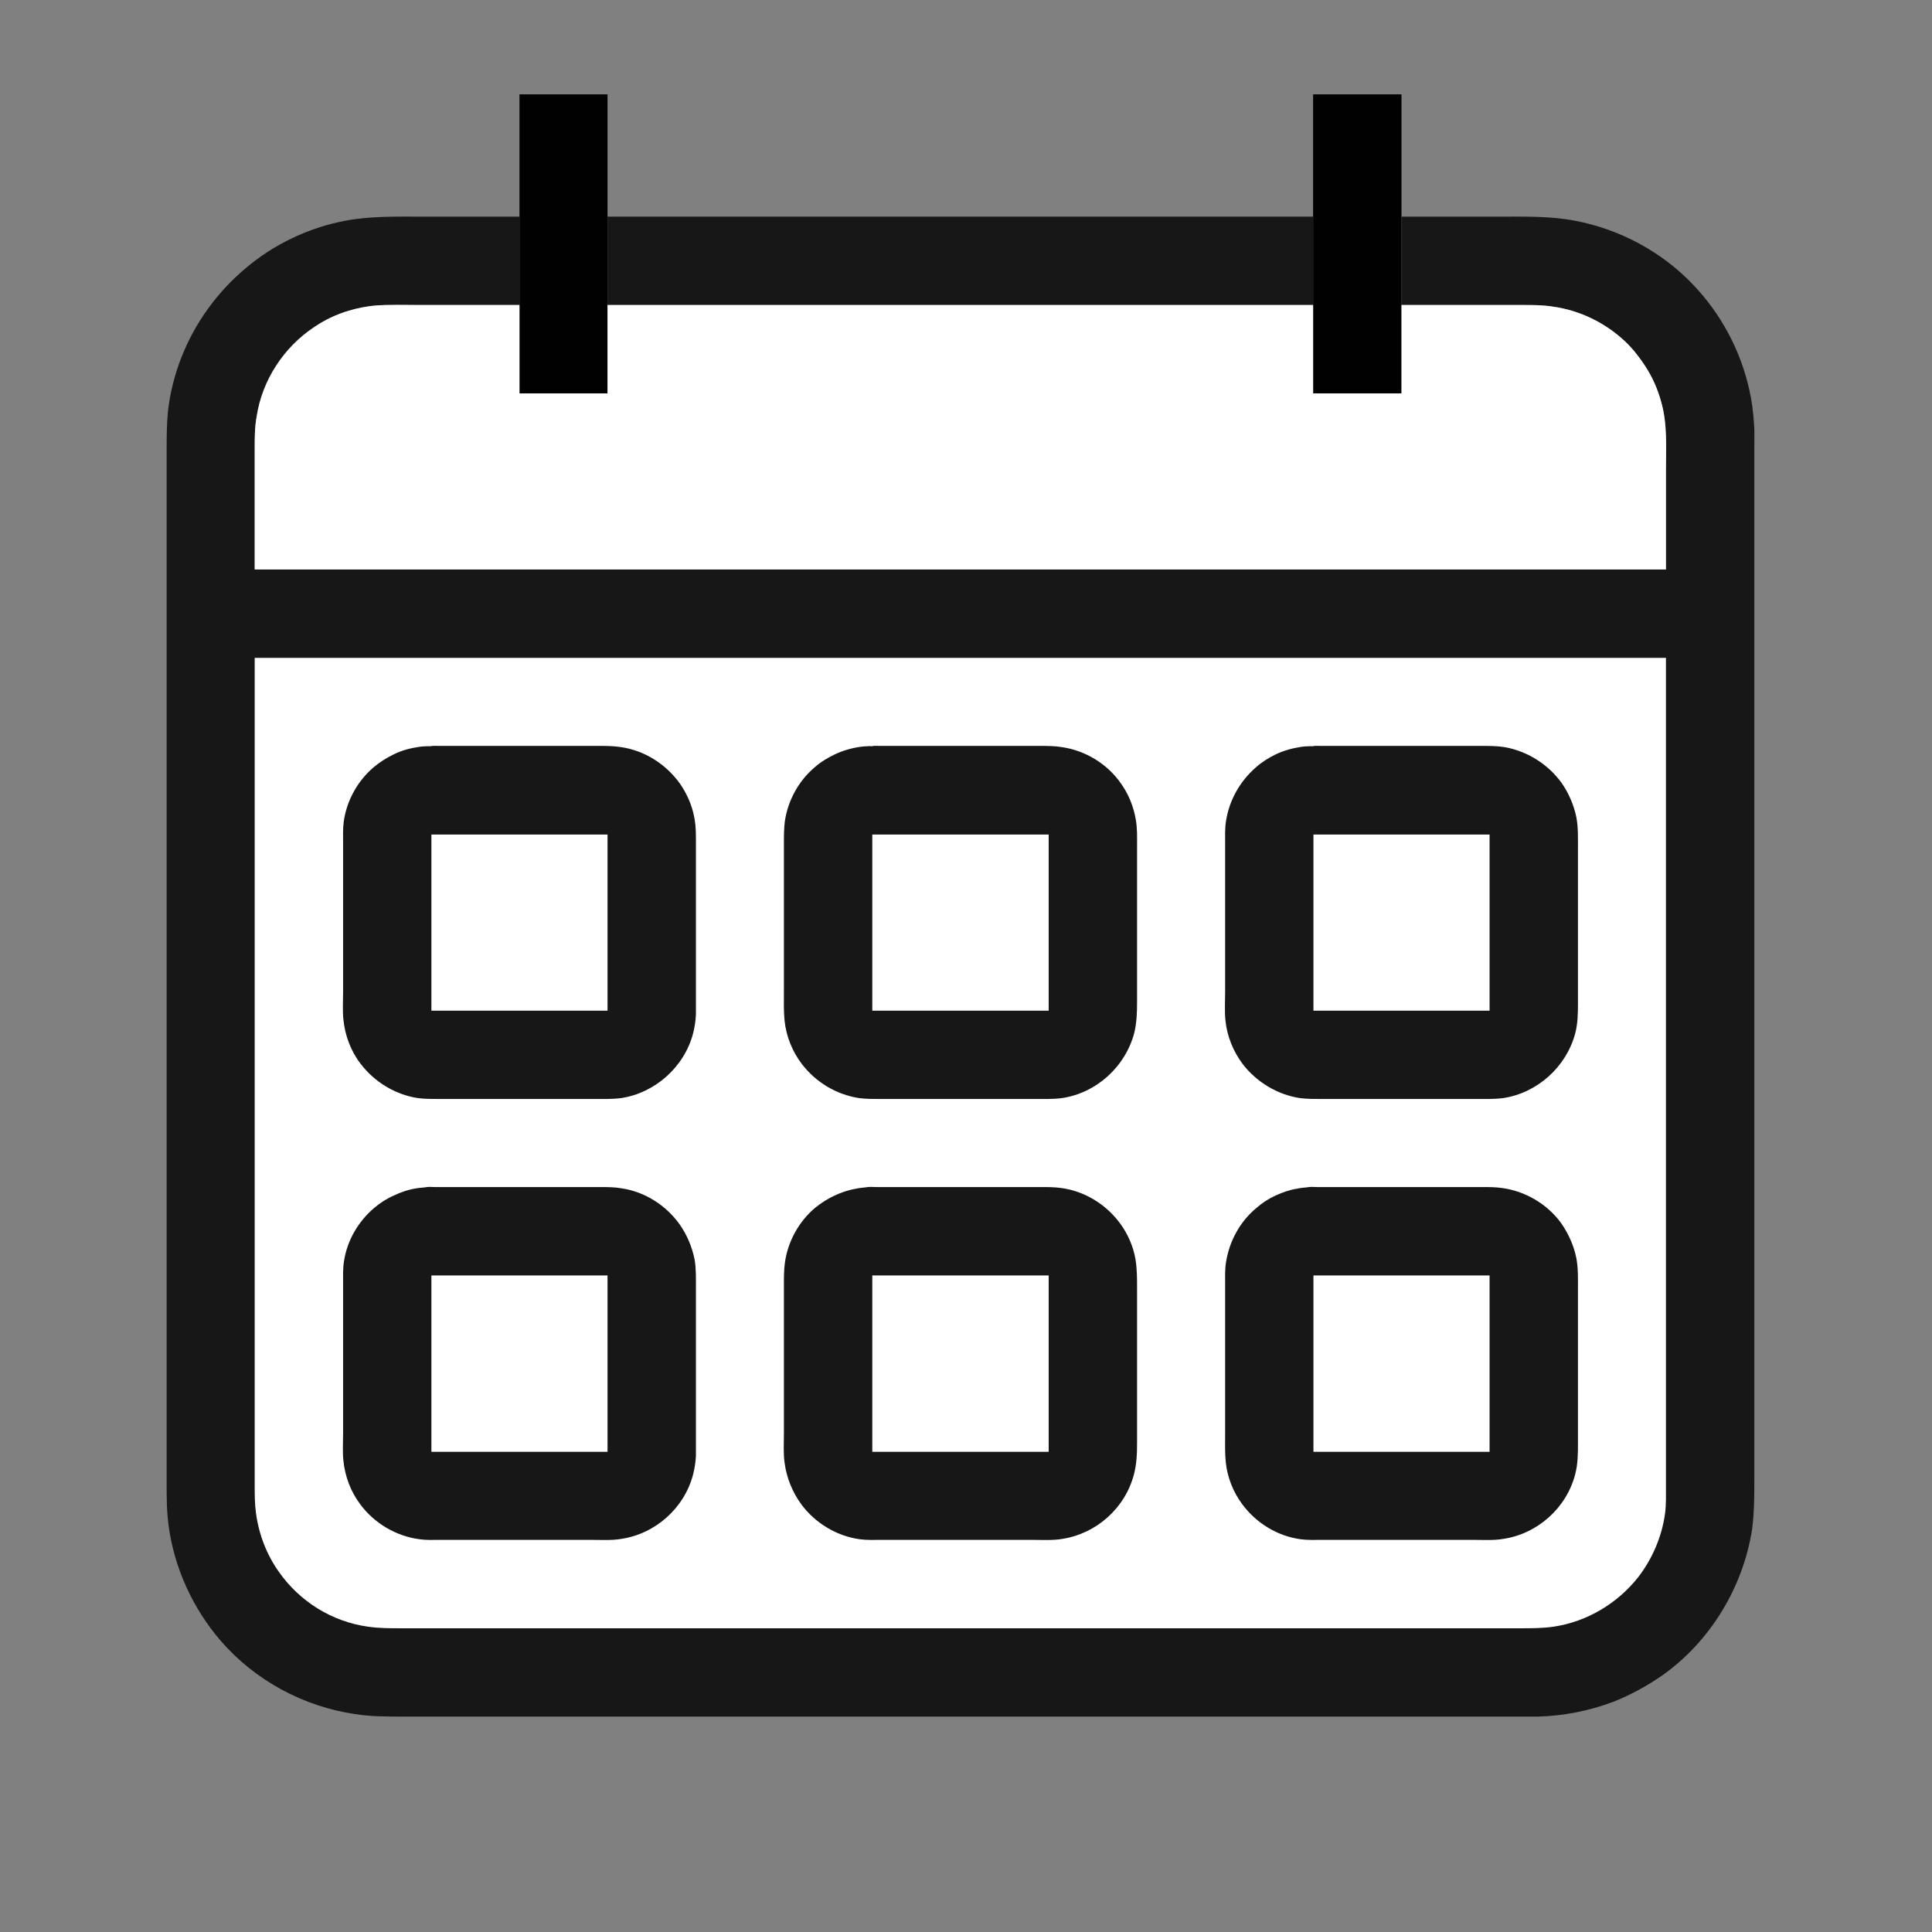 <?xml version="1.0" encoding="UTF-8"?>
<svg xmlns="http://www.w3.org/2000/svg" xmlns:xlink="http://www.w3.org/1999/xlink" viewBox="0 0 24 24" version="1.1">
<rect x="0" y="0" width="24" height="24" fill="#808080" stroke="none"/>
<g>
<path style=" stroke:none;fill-rule:nonzero;fill:rgb(0.392%,0.392%,0.392%);fill-opacity:1;" d="M 6.453 1.172 L 6.453 4.887 L 7.547 4.887 L 7.547 1.172 Z M 6.453 1.172 "/>
<path style=" stroke:none;fill-rule:nonzero;fill:rgb(0.392%,0.392%,0.392%);fill-opacity:1;" d="M 16.312 1.172 L 16.312 4.887 L 17.41 4.887 L 17.41 1.172 Z M 16.312 1.172 "/>
<path style=" stroke:none;fill-rule:nonzero;fill:rgb(9.02%,9.02%,9.02%);fill-opacity:1;" d="M 17.41 2.691 L 17.41 3.789 L 18.918 3.789 C 19.043 3.789 19.168 3.789 19.289 3.809 C 19.625 3.855 19.934 4.008 20.184 4.238 C 20.277 4.332 20.363 4.434 20.434 4.543 C 20.527 4.684 20.594 4.84 20.637 5 C 20.715 5.273 20.695 5.559 20.695 5.84 L 20.695 7.074 L 3.164 7.074 L 3.164 5.57 C 3.164 5.438 3.164 5.309 3.188 5.176 C 3.254 4.727 3.52 4.316 3.902 4.062 C 4.035 3.977 4.18 3.906 4.336 3.859 C 4.445 3.828 4.559 3.805 4.676 3.797 C 4.75 3.789 4.828 3.789 4.906 3.789 L 6.453 3.789 L 6.453 2.691 L 5.223 2.691 C 4.91 2.691 4.598 2.684 4.289 2.742 C 3.836 2.828 3.398 3.035 3.047 3.336 C 2.875 3.48 2.719 3.648 2.586 3.832 C 2.316 4.203 2.137 4.652 2.086 5.113 C 2.07 5.281 2.07 5.449 2.07 5.617 L 2.07 18.414 C 2.07 18.594 2.07 18.77 2.094 18.949 C 2.164 19.477 2.395 19.98 2.742 20.383 C 3.168 20.875 3.77 21.199 4.41 21.293 C 4.605 21.324 4.801 21.324 4.996 21.324 L 18.668 21.324 C 18.812 21.324 18.957 21.324 19.105 21.324 C 19.422 21.316 19.738 21.254 20.039 21.141 C 20.258 21.055 20.465 20.941 20.66 20.805 C 21.25 20.383 21.656 19.711 21.766 18.992 C 21.793 18.781 21.793 18.57 21.793 18.355 L 21.793 5.527 C 21.793 5.441 21.797 5.355 21.789 5.27 C 21.781 5.125 21.762 4.98 21.73 4.84 C 21.621 4.352 21.379 3.898 21.031 3.535 C 20.641 3.125 20.121 2.848 19.566 2.742 C 19.262 2.684 18.953 2.691 18.648 2.691 Z M 17.41 2.691 "/>
<path style=" stroke:none;fill-rule:nonzero;fill:rgb(9.02%,9.02%,9.02%);fill-opacity:1;" d="M 7.547 2.691 L 7.547 3.789 L 16.312 3.789 L 16.312 2.691 Z M 7.547 2.691 "/>
<path style=" stroke:none;fill-rule:nonzero;fill:rgb(4.314%,4.314%,4.314%);fill-opacity:1;" d="M 16.312 2.691 L 16.312 3.789 L 16.316 3.789 L 16.316 2.723 L 16.312 2.691 M 7.547 2.695 L 7.547 3.789 Z M 7.547 2.695 "/>
<path style=" stroke:none;fill-rule:nonzero;fill:rgb(100%,100%,100%);fill-opacity:1;" d="M 3.164 7.074 L 20.695 7.074 L 20.695 5.844 C 20.695 5.562 20.715 5.273 20.637 4.996 C 20.594 4.836 20.527 4.684 20.434 4.543 C 20.363 4.434 20.281 4.328 20.184 4.238 C 19.938 4.008 19.625 3.855 19.289 3.809 C 19.168 3.789 19.047 3.789 18.922 3.789 L 17.41 3.789 L 17.41 4.887 L 16.312 4.887 L 16.312 3.789 L 7.547 3.789 L 7.547 4.887 L 6.453 4.887 L 6.453 3.789 L 5.223 3.789 C 5.031 3.789 4.836 3.781 4.641 3.797 C 4.539 3.809 4.434 3.828 4.336 3.859 C 4.184 3.902 4.035 3.973 3.906 4.062 C 3.523 4.316 3.258 4.723 3.188 5.176 C 3.164 5.309 3.164 5.438 3.164 5.57 Z M 3.164 7.074 "/>
<path style=" stroke:none;fill-rule:nonzero;fill:rgb(100%,100%,100%);fill-opacity:1;" d="M 3.164 8.172 L 3.164 18.449 C 3.164 18.566 3.164 18.684 3.18 18.797 C 3.215 19.059 3.312 19.312 3.465 19.527 C 3.723 19.895 4.125 20.145 4.57 20.207 C 4.707 20.227 4.84 20.227 4.977 20.227 L 18.891 20.227 C 19.027 20.227 19.164 20.227 19.301 20.207 C 19.715 20.145 20.094 19.918 20.352 19.59 C 20.527 19.363 20.645 19.086 20.684 18.801 C 20.699 18.684 20.695 18.566 20.695 18.449 L 20.695 8.172 Z M 3.164 8.172 "/>
<path style=" stroke:none;fill-rule:nonzero;fill:rgb(9.02%,9.02%,9.02%);fill-opacity:1;" d="M 5.348 9.27 C 5.336 9.27 5.32 9.27 5.305 9.27 C 5.273 9.27 5.242 9.273 5.211 9.277 C 5.102 9.293 4.992 9.32 4.891 9.371 C 4.801 9.414 4.715 9.469 4.637 9.535 C 4.441 9.703 4.305 9.949 4.27 10.207 C 4.258 10.297 4.262 10.387 4.262 10.477 L 4.262 12.332 C 4.262 12.441 4.254 12.555 4.266 12.664 C 4.285 12.863 4.359 13.059 4.48 13.215 C 4.652 13.441 4.91 13.598 5.191 13.641 C 5.281 13.652 5.367 13.652 5.457 13.652 L 7.352 13.652 C 7.473 13.652 7.594 13.656 7.715 13.641 C 8.137 13.578 8.5 13.254 8.609 12.84 C 8.629 12.762 8.641 12.684 8.645 12.605 C 8.645 12.551 8.645 12.5 8.645 12.445 L 8.645 10.512 C 8.645 10.391 8.648 10.273 8.625 10.156 C 8.598 10.008 8.535 9.863 8.449 9.738 C 8.277 9.496 8.012 9.324 7.715 9.281 C 7.621 9.266 7.531 9.266 7.438 9.266 L 5.449 9.266 C 5.414 9.266 5.383 9.262 5.348 9.27 M 10.828 9.27 C 10.812 9.27 10.797 9.266 10.781 9.27 C 10.75 9.27 10.719 9.273 10.688 9.277 C 10.578 9.293 10.469 9.324 10.371 9.371 C 10.281 9.414 10.195 9.465 10.121 9.531 C 9.922 9.699 9.789 9.941 9.75 10.199 C 9.738 10.289 9.738 10.383 9.738 10.477 L 9.738 12.324 C 9.738 12.441 9.734 12.559 9.746 12.676 C 9.766 12.875 9.844 13.066 9.965 13.223 C 10.137 13.445 10.391 13.598 10.672 13.641 C 10.758 13.652 10.848 13.652 10.938 13.652 L 12.832 13.652 C 12.953 13.652 13.074 13.656 13.191 13.641 C 13.621 13.578 13.98 13.25 14.09 12.832 C 14.121 12.703 14.125 12.578 14.125 12.449 L 14.125 10.516 C 14.125 10.402 14.129 10.289 14.109 10.18 C 14.082 10.02 14.02 9.867 13.926 9.734 C 13.758 9.492 13.488 9.324 13.191 9.281 C 13.102 9.266 13.012 9.266 12.918 9.266 L 10.926 9.266 C 10.895 9.266 10.859 9.262 10.828 9.27 M 16.305 9.27 C 16.293 9.27 16.277 9.27 16.262 9.27 C 16.23 9.27 16.199 9.273 16.168 9.277 C 16.059 9.293 15.945 9.324 15.848 9.371 C 15.758 9.414 15.672 9.469 15.598 9.535 C 15.402 9.707 15.27 9.941 15.23 10.199 C 15.215 10.293 15.219 10.383 15.219 10.477 L 15.219 12.332 C 15.219 12.445 15.211 12.562 15.223 12.676 C 15.242 12.871 15.32 13.062 15.438 13.219 C 15.609 13.441 15.867 13.598 16.148 13.641 C 16.238 13.652 16.324 13.652 16.414 13.652 L 18.309 13.652 C 18.43 13.652 18.551 13.656 18.672 13.641 C 19.094 13.578 19.453 13.258 19.566 12.844 C 19.602 12.711 19.602 12.578 19.602 12.445 L 19.602 10.52 C 19.602 10.395 19.605 10.273 19.582 10.152 C 19.551 10 19.488 9.855 19.402 9.73 C 19.234 9.496 18.977 9.332 18.691 9.281 C 18.594 9.266 18.5 9.266 18.402 9.266 L 16.402 9.266 C 16.371 9.266 16.34 9.262 16.305 9.27 Z M 16.305 9.27 "/>
<path style=" stroke:none;fill-rule:nonzero;fill:rgb(100%,100%,100%);fill-opacity:1;" d="M 5.359 10.367 L 5.359 12.555 L 7.547 12.555 L 7.547 10.367 L 5.359 10.367 M 10.836 10.367 L 10.836 12.555 L 13.027 12.555 L 13.027 10.367 L 10.836 10.367 M 16.316 10.367 L 16.316 12.555 L 18.504 12.555 L 18.504 10.367 Z M 16.316 10.367 "/>
<path style=" stroke:none;fill-rule:nonzero;fill:rgb(9.02%,9.02%,9.02%);fill-opacity:1;" d="M 5.305 14.746 C 5.262 14.754 5.215 14.754 5.172 14.762 C 5.074 14.777 4.98 14.809 4.891 14.852 C 4.801 14.891 4.719 14.945 4.645 15.008 C 4.449 15.176 4.312 15.41 4.273 15.668 C 4.258 15.762 4.262 15.859 4.262 15.953 L 4.262 17.816 C 4.262 17.926 4.254 18.035 4.266 18.145 C 4.285 18.336 4.355 18.527 4.473 18.684 C 4.648 18.922 4.918 19.082 5.211 19.121 C 5.293 19.133 5.375 19.129 5.457 19.129 L 7.359 19.129 C 7.477 19.129 7.598 19.137 7.715 19.117 C 8.141 19.055 8.5 18.734 8.609 18.32 C 8.629 18.242 8.641 18.164 8.645 18.086 C 8.645 18.031 8.645 17.977 8.645 17.926 L 8.645 15.988 C 8.645 15.875 8.648 15.762 8.629 15.648 C 8.598 15.492 8.535 15.34 8.441 15.207 C 8.273 14.973 8.012 14.805 7.723 14.762 C 7.633 14.746 7.543 14.746 7.449 14.746 L 5.402 14.746 C 5.371 14.746 5.336 14.742 5.305 14.746 M 10.781 14.746 C 10.734 14.754 10.684 14.754 10.637 14.766 C 10.543 14.781 10.453 14.812 10.367 14.852 C 10.281 14.891 10.199 14.945 10.125 15.004 C 9.922 15.176 9.785 15.426 9.75 15.688 C 9.738 15.777 9.738 15.867 9.738 15.961 L 9.738 17.812 C 9.738 17.93 9.73 18.051 9.746 18.168 C 9.77 18.355 9.844 18.539 9.957 18.691 C 10.129 18.922 10.395 19.082 10.68 19.121 C 10.766 19.133 10.852 19.129 10.938 19.129 L 12.84 19.129 C 12.957 19.129 13.078 19.137 13.195 19.117 C 13.621 19.051 13.977 18.734 14.086 18.316 C 14.121 18.184 14.125 18.055 14.125 17.922 L 14.125 16 C 14.125 15.879 14.125 15.762 14.105 15.641 C 14.078 15.484 14.012 15.332 13.918 15.203 C 13.746 14.965 13.477 14.797 13.184 14.758 C 13.098 14.746 13.016 14.746 12.93 14.746 L 10.879 14.746 C 10.848 14.746 10.812 14.742 10.781 14.746 M 16.262 14.746 C 16.211 14.754 16.164 14.754 16.113 14.766 C 16.02 14.781 15.93 14.812 15.844 14.852 C 15.758 14.891 15.676 14.945 15.605 15.008 C 15.402 15.176 15.27 15.422 15.23 15.68 C 15.215 15.773 15.219 15.863 15.219 15.957 L 15.219 17.812 C 15.219 17.93 15.215 18.051 15.227 18.164 C 15.246 18.352 15.32 18.535 15.43 18.684 C 15.602 18.918 15.867 19.082 16.156 19.121 C 16.242 19.133 16.332 19.129 16.418 19.129 L 18.316 19.129 C 18.438 19.129 18.555 19.137 18.672 19.117 C 19.098 19.055 19.457 18.734 19.566 18.32 C 19.602 18.188 19.602 18.055 19.602 17.914 L 19.602 15.996 C 19.602 15.875 19.605 15.75 19.582 15.629 C 19.551 15.473 19.484 15.324 19.391 15.191 C 19.219 14.957 18.949 14.797 18.66 14.758 C 18.578 14.746 18.496 14.746 18.41 14.746 L 16.355 14.746 C 16.324 14.746 16.293 14.742 16.262 14.746 Z M 16.262 14.746 "/>
<path style=" stroke:none;fill-rule:nonzero;fill:rgb(100%,100%,100%);fill-opacity:1;" d="M 5.359 15.844 L 5.359 18.035 L 7.547 18.035 L 7.547 15.844 L 5.359 15.844 M 10.836 15.844 L 10.836 18.035 L 13.027 18.035 L 13.027 15.844 L 10.836 15.844 M 16.316 15.844 L 16.316 18.035 L 18.504 18.035 L 18.504 15.844 Z M 16.316 15.844 "/>
</g>
</svg>
